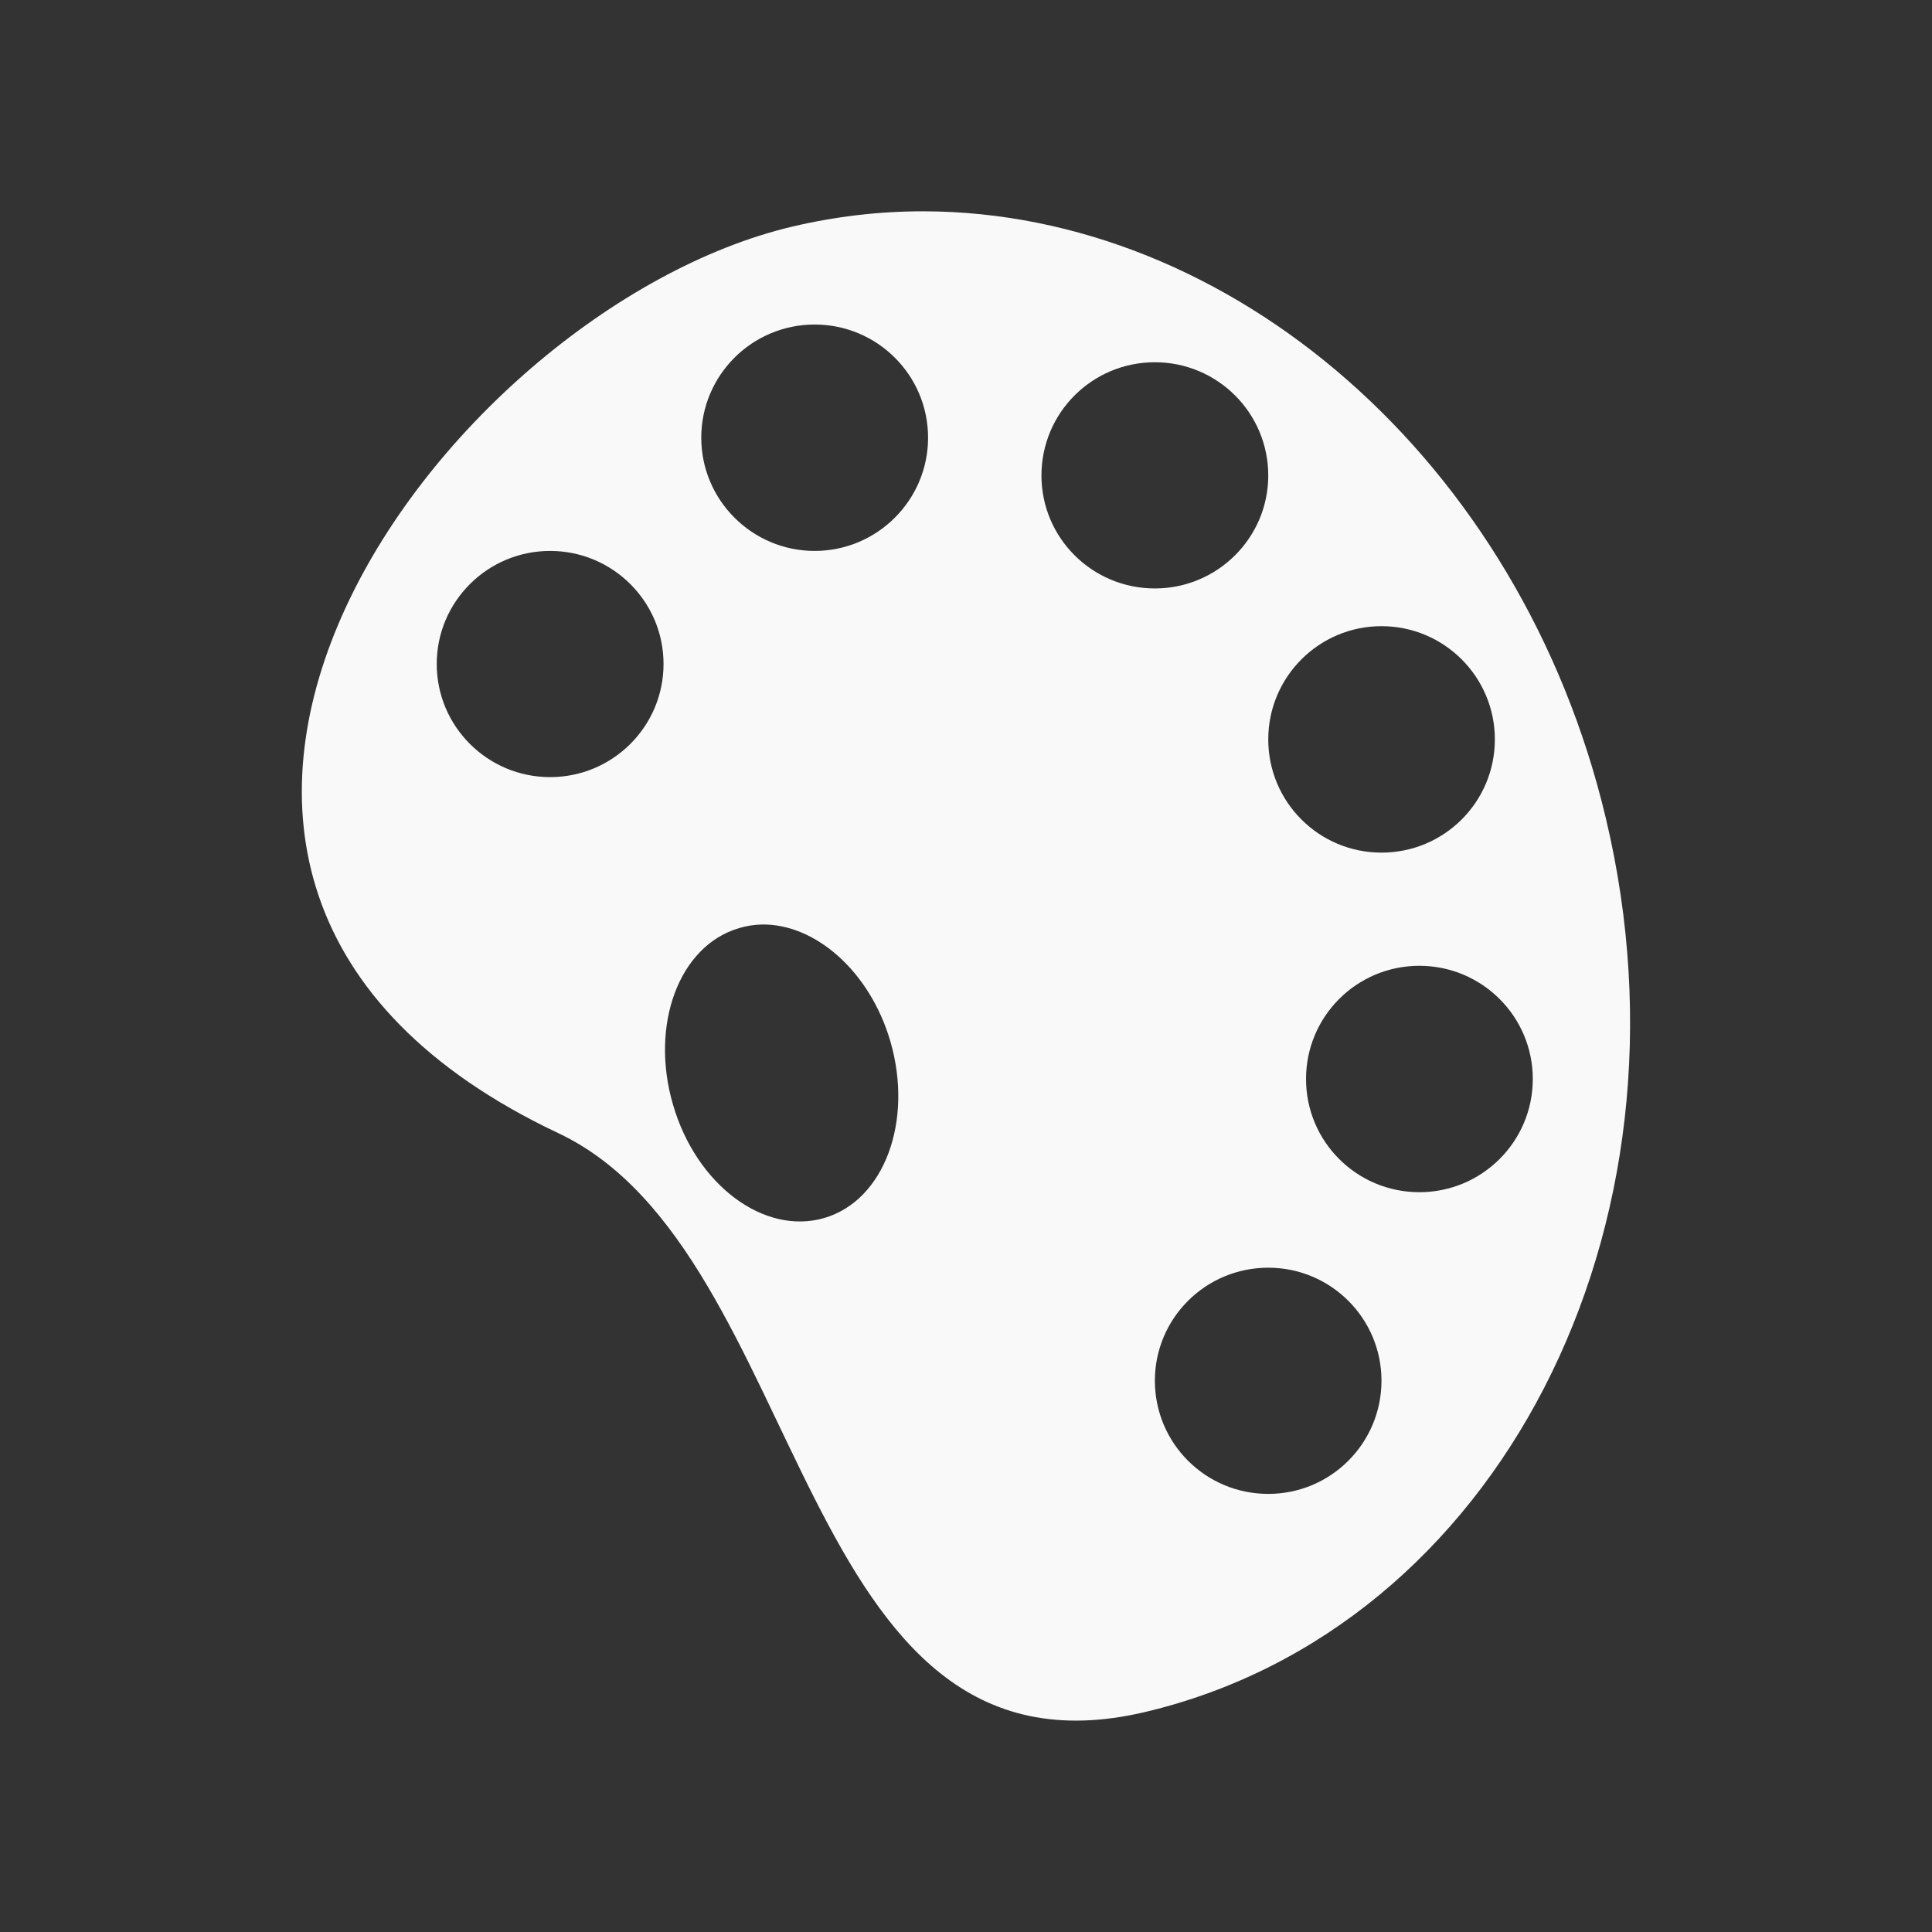<svg width="47.5" xmlns="http://www.w3.org/2000/svg" height="47.5" viewBox="0 0 38 38" xmlns:xlink="http://www.w3.org/1999/xlink">
<rect x="0" y="0" width="38" height="38" fill="#333333" stroke="none"/>
<path style="fill:#f9f9f9" d="M 18.16 4.156 C 17.297 4.156 16.449 4.254 15.582 4.457 C 8.656 6.098 0.418 17.301 10.984 22.289 C 15.957 24.637 15.602 35.312 22.527 33.672 C 29.453 32.031 33.504 24.164 31.586 16.098 C 29.91 9.039 24.199 4.164 18.16 4.156 Z M 16.023 6.383 C 17.254 6.383 18.254 7.379 18.254 8.609 C 18.254 9.836 17.254 10.836 16.023 10.836 C 14.793 10.836 13.793 9.836 13.793 8.609 C 13.793 7.379 14.793 6.383 16.023 6.383 Z M 22.715 7.125 C 23.945 7.125 24.945 8.121 24.945 9.352 C 24.945 10.578 23.945 11.574 22.715 11.574 C 21.48 11.574 20.484 10.578 20.484 9.352 C 20.484 8.121 21.48 7.125 22.715 7.125 Z M 10.82 10.836 C 12.051 10.836 13.051 11.832 13.051 13.059 C 13.051 14.289 12.051 15.285 10.82 15.285 C 9.59 15.285 8.59 14.289 8.59 13.059 C 8.59 11.832 9.59 10.836 10.82 10.836 Z M 27.172 12.316 C 28.406 12.316 29.402 13.316 29.402 14.543 C 29.402 15.773 28.406 16.77 27.172 16.77 C 25.941 16.77 24.945 15.773 24.945 14.543 C 24.945 13.316 25.941 12.316 27.172 12.316 Z M 14.98 18.184 C 16.031 18.164 17.109 19.102 17.512 20.48 C 17.969 22.055 17.391 23.613 16.211 23.957 C 15.027 24.301 13.695 23.305 13.238 21.73 C 12.777 20.16 13.355 18.598 14.539 18.254 C 14.684 18.211 14.828 18.188 14.98 18.184 Z M 27.918 18.996 C 29.148 18.996 30.148 19.992 30.148 21.223 C 30.148 22.453 29.148 23.449 27.918 23.449 C 26.684 23.449 25.688 22.453 25.688 21.223 C 25.688 19.992 26.684 18.996 27.918 18.996 Z M 24.945 24.934 C 26.176 24.934 27.172 25.93 27.172 27.156 C 27.172 28.387 26.176 29.383 24.945 29.383 C 23.711 29.383 22.715 28.387 22.715 27.156 C 22.715 25.93 23.711 24.934 24.945 24.934 Z "/>
</svg>
